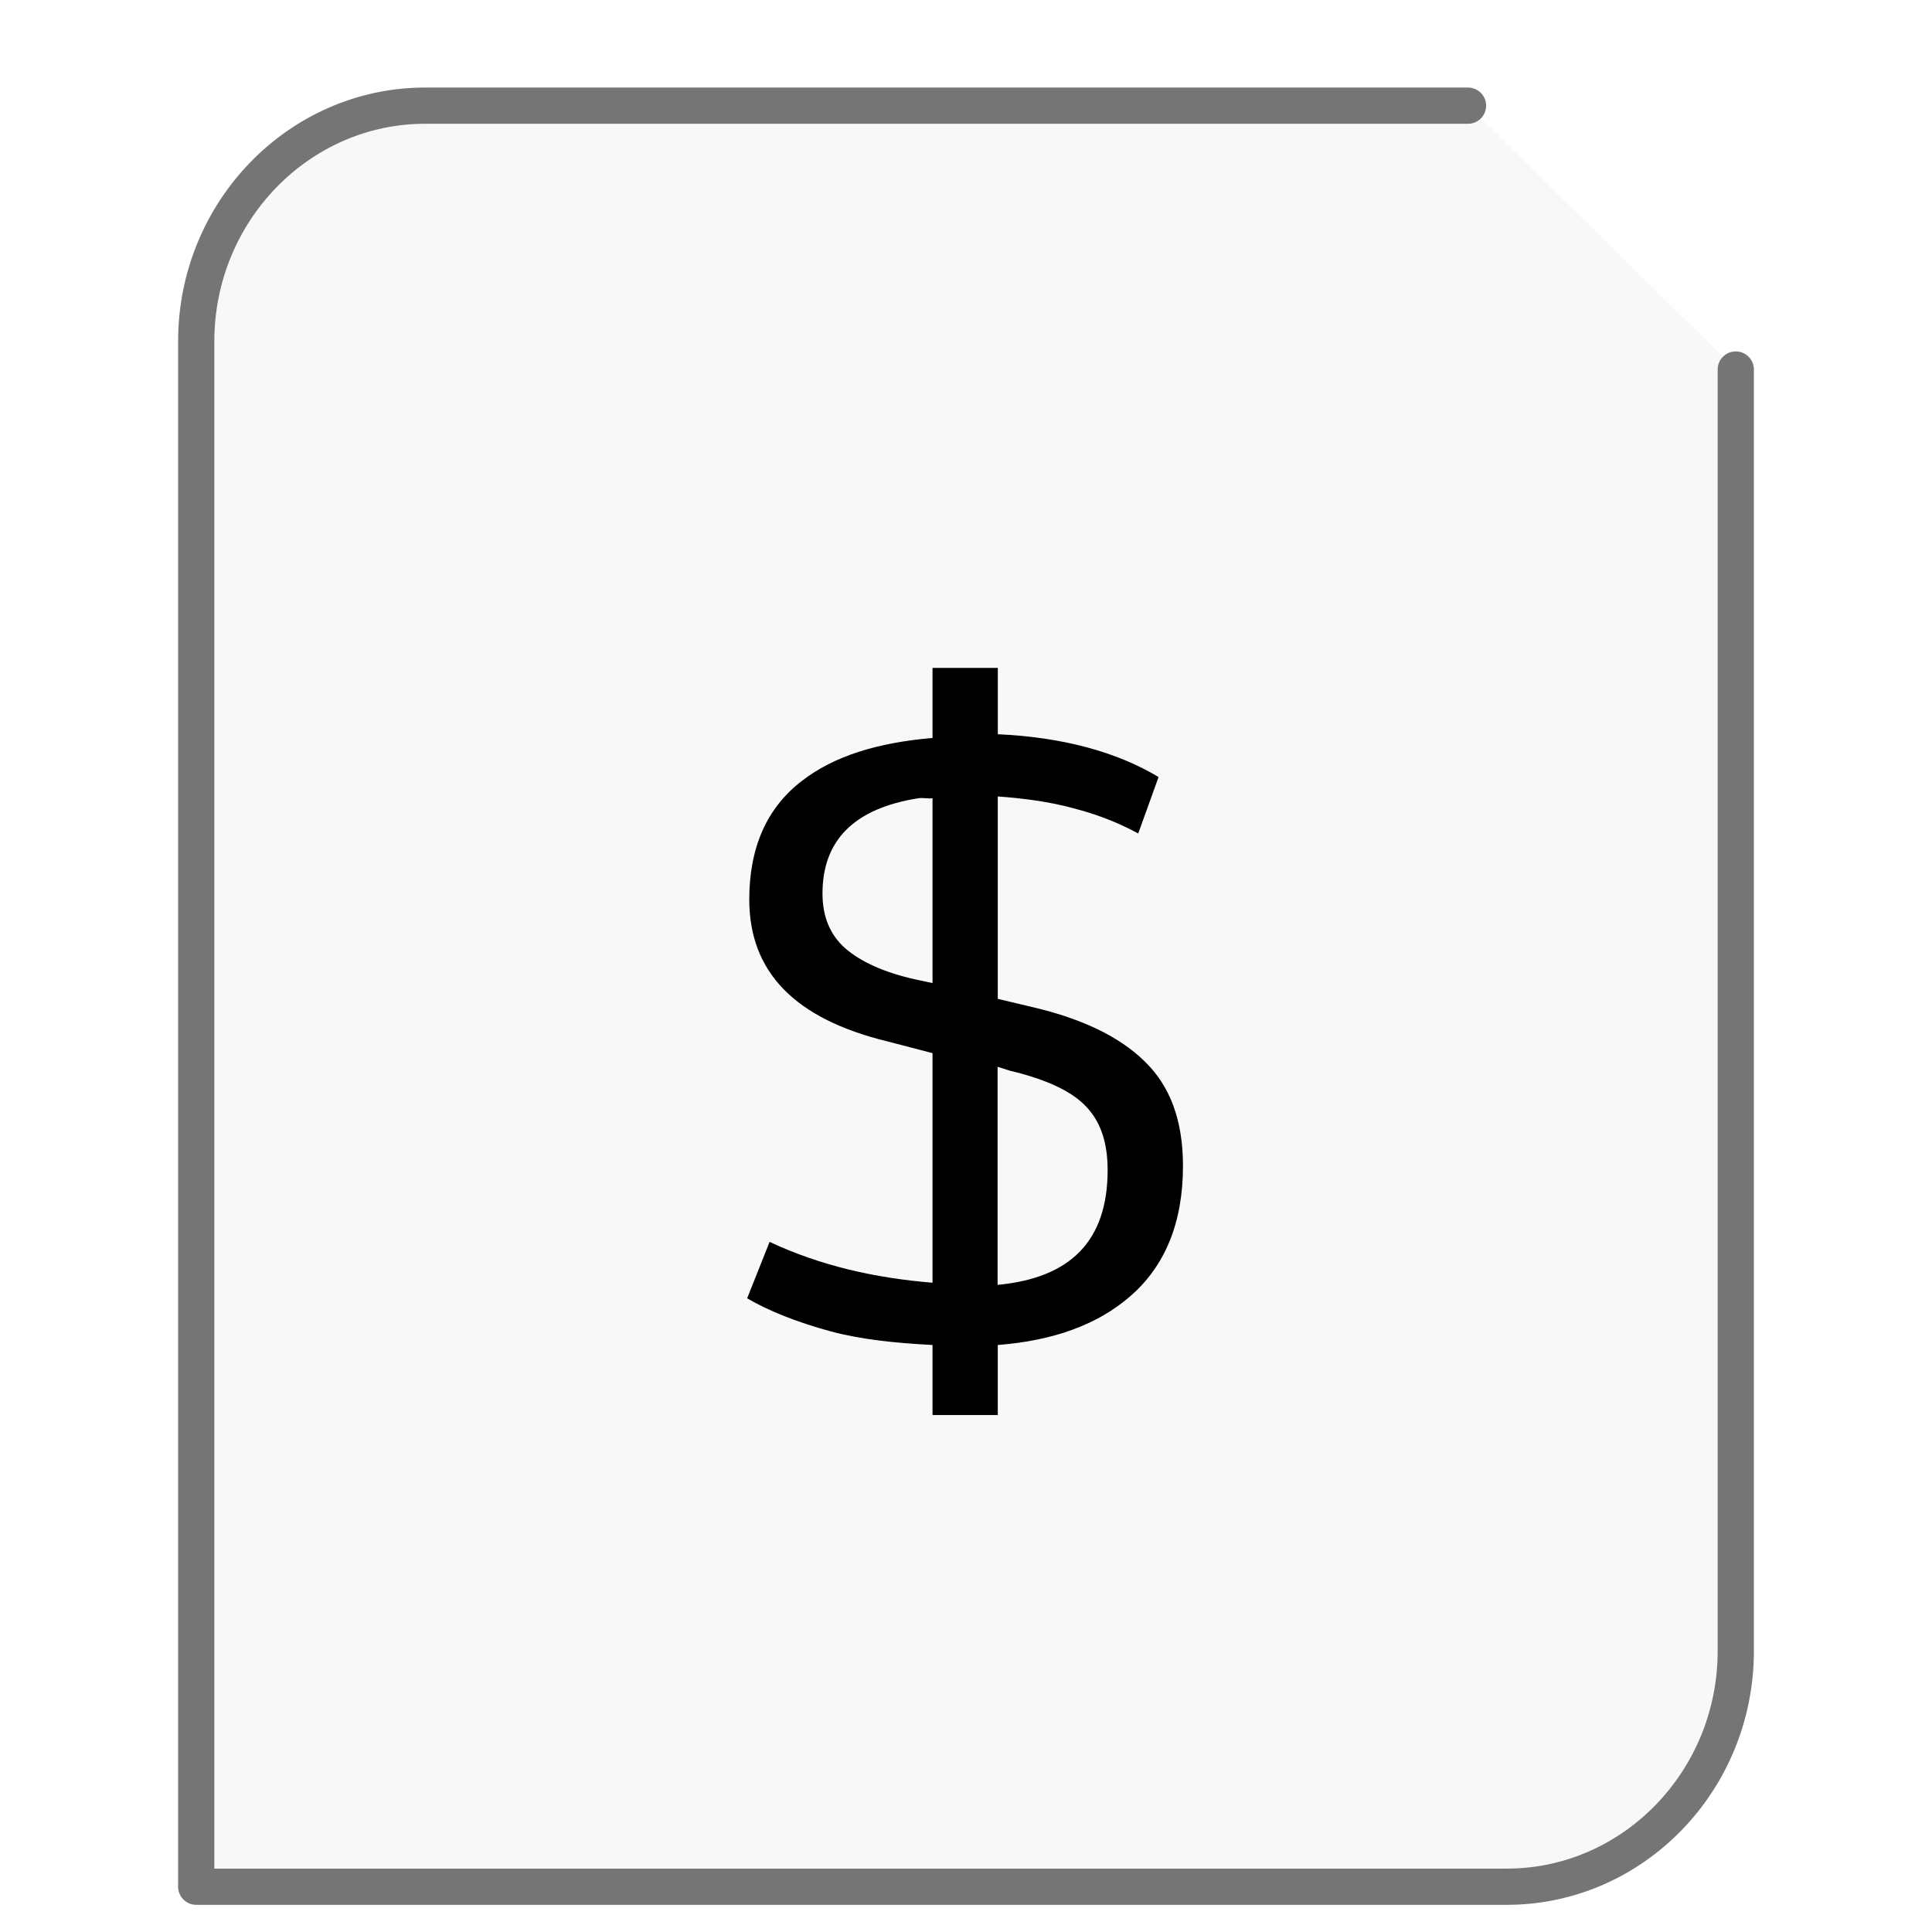 <svg xmlns="http://www.w3.org/2000/svg" width="64" height="64"><path fill="#757575" fill-opacity=".05" stroke="#757575" stroke-linecap="round" stroke-linejoin="round" stroke-width="1.2" d="M48.63 3.5H14.086C9.906 3.5 6.5 7.005 6.5 11.308V62.5h43.414c4.18 0 7.586-3.505 7.586-7.808V12.241"/><g id="g2522"><path d="M9.594 2.75v1.547c-1.215.105-2.172.398-2.88.945-.78.594-1.167 1.477-1.167 2.621 0 1.602 1.004 2.64 3.058 3.137l.989.258v5.07c-1.278-.105-2.473-.375-3.598-.902L5.5 16.672c.46.27 1.082.523 1.844.73.672.18 1.426.258 2.25.301v1.547h1.441v-1.547c1.223-.094 2.207-.45 2.922-1.074.77-.664 1.168-1.625 1.168-2.879 0-1.012-.285-1.77-.852-2.316-.566-.555-1.421-.954-2.52-1.204l-.718-.171v-4.47c.555.04 1.133.114 1.664.259.61.156 1.067.359 1.438.558l.449-1.246c-.918-.55-2.102-.879-3.55-.945V2.75zm-.317 2.879c.098-.016.215.012.317 0V9.71l-.406-.086C8.511 9.469 8 9.235 7.66 8.937c-.336-.3-.496-.707-.496-1.203 0-1.175.695-1.879 2.113-2.105m1.754 5.93l.27.086c.832.199 1.398.468 1.71.82.317.344.45.812.45 1.375 0 1.555-.809 2.383-2.43 2.535zm0 0" transform="scale(1.5 1.5) translate(11 12)"/></g></svg>